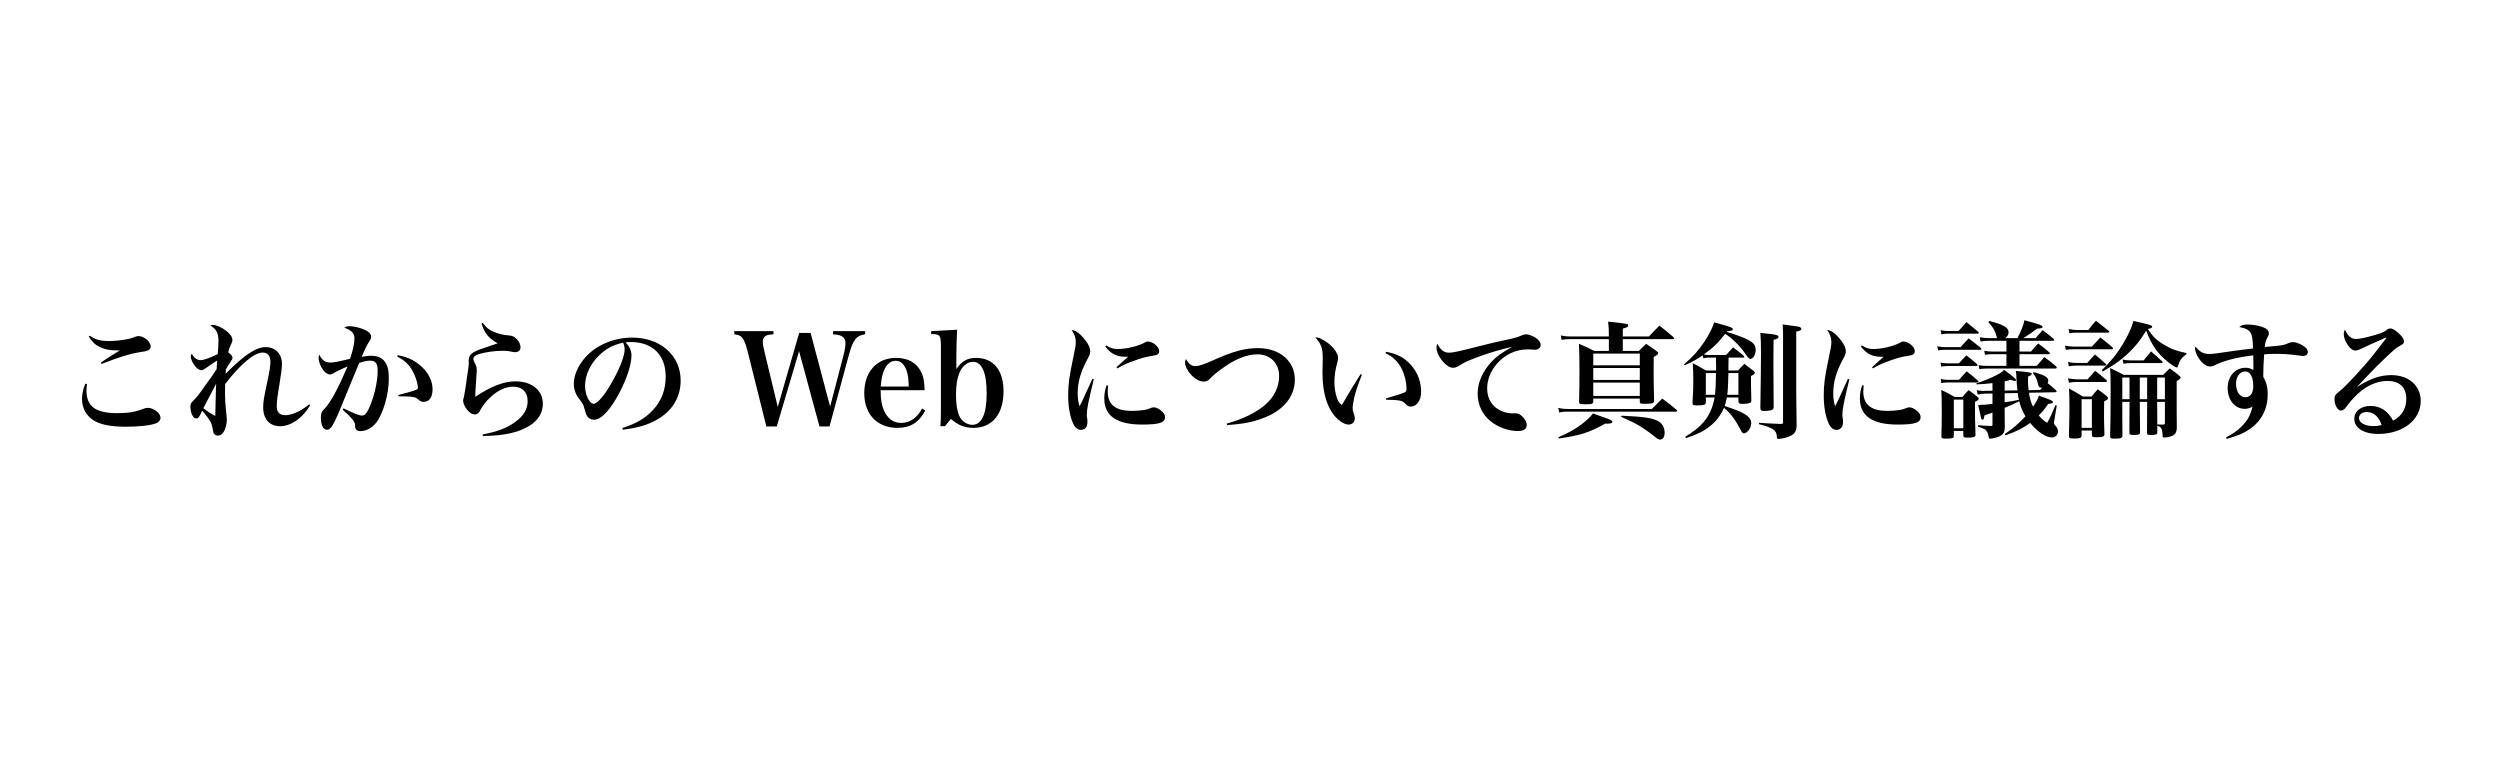 <svg width="1972" height="600" viewBox="0 0 1972 600" fill="none" xmlns="http://www.w3.org/2000/svg">
<rect width="1972" height="600" fill="white"/>
<path d="M70 265.4L70.8 264.8C75.2 267.9 79 269 86.2 269C90 269 95.5 268.5 100 267.6C102.5 267.2 103 267 107.1 265.5C107.6 265.3 108.8 265.1 109.3 265.1C113.7 265.1 118.9 269.6 118.9 273.3C118.9 274.8 118 275.9 116.3 276.6C114.9 277.1 114.9 277.1 110.2 277.8C102.1 279.1 94.8 281.4 80.1 287.1L79.5 286C82.2 284.1 88 280.4 94.5 276.4C93.1 276.4 92.3 276.4 91.5 276.4C86.7 276.4 82 275.4 78.6 273.7C74.8 271.8 72.6 269.6 70 265.4ZM67.3 302.6L68.6 303C68.3 305.4 68.2 306.6 68.2 307.9C68.2 320.6 75.4 325.9 92.5 325.9C101 325.9 106.4 325 112.8 322.6C114.5 321.9 115.3 321.7 116.4 321.7C121.3 321.7 126.6 325.8 126.6 329.5C126.6 331.4 125.3 333 123.1 333.9C118.8 335.6 109.8 336.6 99.1 336.6C87.3 336.6 79 334.9 73.7 331.5C67.9 327.8 64.7 321.8 64.7 314.7C64.7 310.9 65.5 307.2 67.3 302.6ZM159.5 324L158.7 325.6C157.1 329.2 156.3 330.1 154.8 330.1C152.3 330.1 150.2 325.8 150.2 320.7C150.2 318.6 150.5 318 152.4 316.1C154.4 314.2 156.2 312.1 159.1 308C168.6 294.8 168.6 294.8 170.9 291.1C171 289.6 171 289.6 171.1 287.5C171.2 285.9 171.2 285.9 171.3 284.4C168.2 286.3 168.2 286.3 162.2 290.5C160.5 291.7 159.8 292 158.8 292C156.9 292 154.7 290.3 152.8 287.3C151.4 285.2 150.5 282.8 150.5 281.3C150.5 280.8 150.7 280.1 151.1 278.9C153.3 282.5 155.5 284.1 158.3 284.1C160.6 284.1 166 282.2 171.7 279.3C172.2 274.9 172.3 272.3 172.3 268.4C172.3 262.8 170.5 259.4 165.9 256.8C166.7 256.4 167.2 256.3 167.8 256.3C170.5 256.3 174.6 258 178.1 260.7C181.5 263.3 183.3 265.8 183.3 268C183.3 269.3 183.1 270 182 272.2C180.9 274.4 180.5 275.7 180 277.9C182.3 279.6 183.4 281 183.4 282.3C183.4 283 183 283.7 181.7 285.6C179.9 288.3 178.9 290 178.2 291.4C178.1 292 178 293.1 178 294.8C192.2 280.3 202 273.8 209.5 273.8C217.3 273.8 222.4 279.1 222.4 287.1C222.4 290 221.8 294.7 220.7 301.4C218.7 313.5 218.3 316.6 218.3 320.6C218.3 325.1 220.6 327.5 225 327.5C230.4 327.5 237.2 324.4 244 318.9L244.6 319.7C238.8 329.8 229.5 336.2 220.9 336.2C212.7 336.2 207.6 330.6 207.6 321.4C207.6 317 208.1 313.8 211 300.4C212.6 293.1 213.3 288.4 213.3 285.3C213.3 280.7 211.1 278.1 207.2 278.1C200.6 278.1 189.8 287.1 177.6 302.9C177.5 304.9 177.5 305 177.5 307.2C177.5 314.7 177.7 319.1 178.6 326.8C178.8 328.6 178.9 330.2 178.9 331.4C178.9 334 178.1 337.4 177 339.7C175.7 342.3 173.9 343.6 171.7 343.6C170.5 343.6 169.4 343 168.7 342C168.3 341.4 168.2 341 168 339.4C167.4 336 166.9 334.2 165.7 332.2C164 329.3 162.3 327.1 159.5 324ZM170.5 302.7C164.5 314.2 161.1 320.6 160.4 322C163.6 324.5 167.1 326.8 169.8 328.1C170 323 170 323 170.2 311.9C170.3 308.5 170.3 306.3 170.5 302.7ZM270.3 323.2L271 322.1C278.8 326 283.4 327.8 285.4 327.8C287.5 327.8 288.9 326.5 290.6 323C294.8 314.5 297.9 301.5 297.9 292.6C297.9 286.8 296.3 284.5 292.1 284.5C289.6 284.5 287.3 285 283.3 286.3C273.8 309.5 268.3 322.7 267 325.9C262.4 336.5 260.6 339 257.8 339C255 339 253.1 335.2 253.1 329.6C253.1 326.1 253.6 324.7 256 322.4C260.7 317.5 266.3 307.3 274.2 289C268.6 291.4 265.9 292.7 263.3 294.3C261.8 295.2 261.2 295.4 260.3 295.4C258.5 295.4 256.5 294 254.7 291.6C252.7 288.7 251.3 285 251.3 282.4C251.3 281.6 251.4 281 251.9 279.8C254 284.2 256.6 286 260.7 286C263.3 286 268.2 285 276.1 283C278.2 277 279.6 270.8 279.6 266.9C279.6 262.9 277.2 260.4 271.5 258.5C273.2 257.5 274 257.3 275.4 257.3C277.6 257.3 281.3 257.9 284.1 258.8C289.8 260.6 292.8 262.9 292.8 265.6C292.8 266.6 292.5 267.5 291.5 269C289.4 272.2 288.3 274.4 285.3 281.5C288.7 280.8 290.3 280.6 292.6 280.6C297.4 280.6 301.2 282.1 303.4 285.1C305.8 288.2 306.7 292 306.7 298.8C306.7 311.1 302.1 326.8 296.6 333.6C293.3 337.7 288.7 340.1 284.1 340.1C282.6 340.1 281.3 339.5 280.7 338.5C280.2 337.7 280.2 337.7 280 334.7C279.8 332.4 277 329 270.3 323.2ZM313.3 281.3L313.8 280.2C322.1 281.7 328 284.7 333.5 290.1C338.5 295.1 341.2 301.1 341.2 307.1C341.2 313.3 338.6 317 334.2 317C332.6 317 331.5 316.5 329.8 315C327.6 313 325.7 312.7 314.4 312.6L314.2 311.6C322.4 309.5 327.1 308.1 328.9 307.2C329.4 306.9 329.6 306.5 329.6 305.6C329.6 303.6 328.4 298.9 327 295.8C323.9 288.7 319.7 284.3 313.3 281.3ZM379.8 255.2L380.8 254.7C383.7 258.7 386.5 260.8 391.4 262.5C394.5 263.6 397.5 264.3 400.7 264.5C404.4 264.8 405.8 265.5 407.8 267.7C409.6 269.6 410.6 271.9 410.6 273.9C410.6 276.3 408.9 277.8 406.3 277.8C405.5 277.8 405.1 277.7 400.7 276.9C399.9 276.8 398.5 276.7 396.5 276.7C390.3 276.7 383.2 277.7 377.7 279.3C375 280.1 373.4 281.5 373.4 283C373.4 284.1 373.8 285.2 375.4 288.2C375.8 289 376.1 290.6 376.1 292.2C376.1 292.9 376 294.3 375.8 296.5C375.3 303.4 374.9 310.3 374.9 312.1C374.9 312.3 374.9 312.6 374.9 313C387.5 304.6 397.5 300.8 406.6 300.8C419.5 300.8 428.2 307.9 428.2 318.5C428.2 325.1 425 330.7 419.1 334.9C410.4 340.9 398.1 343.8 380.9 343.9L380.6 342.7C392.5 340.5 399.9 337.6 406.6 332.7C413.2 327.9 416.2 322.7 416.2 316.3C416.2 309.3 411.9 305 404.9 305C399 305 393 307.7 387.2 313C383.8 316.1 380.7 320 379.2 322.9C378.2 324.8 378 325.2 377.4 325.7C376.6 326.5 375.6 326.9 374.6 326.9C372.2 326.9 369.6 325.1 367.6 322.1C366.2 319.9 365.3 317.6 365.3 316.1C365.3 315.4 365.3 315.4 366.1 312.4C366.3 311.4 366.6 309.5 367.2 305.7C367.7 301.9 368.1 299.1 368.4 297.3C369.4 291 369.8 288 369.8 286.8C369.8 286.6 369.8 286.2 369.7 285.7C369.7 285.3 369.7 285 369.7 284.7C369.7 281.1 370.9 279.3 374.4 277.4C376.5 276.3 378.9 275.4 385.6 273.2C390.6 271.5 390.6 271.5 392.6 270.8C385.6 267 382.1 262.8 379.8 255.2ZM491.3 339L490.9 337.6C501.6 334.3 509.1 329.9 515.1 323.4C521.8 316.2 525.1 307.4 525.1 297.1C525.1 280 514.7 269.8 497.5 269.8C496.2 269.8 495.4 269.8 493.5 270C497 274.1 498.1 276.8 498.1 280.7C498.1 288.7 493 302.7 485.8 314.8C479.3 325.6 473.5 331.1 468.5 331.1C466.3 331.1 464.2 329.9 463.1 328.2C462.3 326.7 461.7 325.3 460.8 321.6C460.2 319.2 459.4 317.8 456.5 314.2C454.1 311.2 452.6 306.8 452.6 302.7C452.6 296.4 455.8 288.8 461 282.7C469.6 272.5 483.8 266.3 498.7 266.3C521 266.3 536.9 280.4 536.9 300.2C536.9 314.7 528.9 326.3 514.4 333C508.2 335.9 501.8 337.6 491.3 339ZM491.5 270.3C483.4 272.1 478 275 472.2 280.7C465.3 287.6 461.5 296.1 461.5 304.5C461.5 311.4 464.9 318.5 468.3 318.5C471.6 318.5 478.2 310.2 484.7 297.9C489.7 288.5 492.7 280.2 492.7 275.8C492.7 274.7 492.6 273.4 492.3 272.5C492.1 271.7 491.6 270.3 491.5 270.3ZM630.301 277L612.701 336.4H604.501L589.601 276.7C588.101 270.9 586.801 267.8 585.101 266C583.901 264.7 582.401 264.1 579.201 263.7V261.2H610.101V263.7C606.001 264 604.701 264.3 603.501 265.3C602.301 266.1 601.701 267.6 601.701 269.4C601.701 271.3 602.101 273.9 603.101 277.8L613.501 321L630.401 262.6H639.401L654.801 320.7L665.501 279.7C666.401 276.4 666.901 273 666.901 270.7C666.901 267.6 665.401 265.5 662.401 264.5C661.101 264.1 659.601 263.9 657.101 263.7V261.2H682.401V263.7C675.401 264.7 672.801 268 669.401 280.7L654.301 336.4H646.401L630.301 277ZM729.324 307.8H694.624C694.724 315.2 695.424 319.5 697.224 323.7C700.124 330.3 704.724 333.6 710.824 333.6C717.724 333.6 723.624 329.5 727.324 322.2L729.824 323.8C724.824 333.3 718.124 337.5 707.824 337.5C691.924 337.5 681.724 326.8 681.724 310.1C681.724 293.3 691.624 282.3 706.824 282.3C717.024 282.3 724.224 286.9 727.524 295.5C728.624 298.5 729.124 301.5 729.324 307.8ZM694.724 304.9H716.824C716.624 298.6 716.224 295.5 715.124 292.4C713.224 287.1 710.424 284.6 706.524 284.6C702.224 284.6 698.924 287.6 696.824 293.4C695.724 296.5 695.124 299.7 694.724 304.9ZM750.081 330.4L745.381 336.2H741.781C742.181 331.6 742.181 329.9 742.181 320.6V273.2C742.181 264.4 741.481 263.5 734.481 263.5V261.2L754.981 260.1C754.581 268.1 754.381 274.2 754.381 280.6V291.2C758.381 285 762.981 282.3 769.881 282.3C783.581 282.3 791.581 292 791.581 308.6C791.581 326.7 782.681 337.5 767.781 337.5C760.981 337.5 755.681 335.4 750.081 330.4ZM754.081 311.3C754.081 318.9 754.981 324.3 756.781 328.3C758.681 332.3 762.781 335.1 766.981 335.1C774.381 335.1 778.281 326.6 778.281 310.3C778.281 294 774.581 285.4 767.481 285.4C763.281 285.4 759.381 288.4 757.181 293.2C755.081 298 754.081 303.7 754.081 311.3ZM861.673 298.8L862.773 299.2C858.273 317.7 857.273 322.9 857.273 327.2C857.273 328.2 857.273 328.2 857.673 330.9C857.773 331.2 857.773 331.7 857.773 332.3C857.773 334.3 857.473 335.8 856.973 336.7C856.073 338.2 854.473 339.1 852.673 339.1C850.073 339.1 847.873 337.3 846.373 333.8C843.873 328.2 842.573 320.5 842.573 311.8C842.573 303.3 843.373 297.2 846.573 282.1C848.173 274.8 848.573 272.3 848.573 269.9C848.573 266.4 847.673 263.7 845.273 260.3C848.173 260.6 850.873 262.3 854.173 266C858.073 270.4 859.973 274.1 859.973 277.2C859.973 278.9 859.573 280 857.673 283.5C852.473 293.1 850.073 301.5 850.073 310.1C850.073 314.2 850.473 317 851.573 320.5C854.173 315.3 854.773 314 855.773 311.7C860.673 301 860.673 301 861.673 298.8ZM871.873 273.3L872.673 272.5C876.073 274.7 878.273 275.3 881.973 275.3C888.273 275.3 897.573 273.1 902.373 270.5C904.373 269.4 904.473 269.4 905.573 269.4C909.373 269.4 914.373 273.6 914.373 276.9C914.373 279.2 913.173 280.1 908.973 280.7C904.373 281.4 901.273 282.2 896.973 283.7C889.173 286.4 886.173 287.7 881.373 290.6L880.673 289.7C884.073 286.5 888.573 282.5 889.873 281.4C888.873 281.4 888.073 281.4 887.573 281.4C880.873 281.4 876.073 279 871.873 273.3ZM872.873 303.9L874.073 304.2C873.873 306.5 873.773 307.5 873.773 308.6C873.773 313.8 875.173 317.5 878.173 320.1C881.473 322.9 885.973 324.1 893.373 324.1C896.373 324.1 899.473 323.8 902.473 323.4C904.773 323 904.773 323 908.173 321.7C908.873 321.4 909.573 321.3 910.173 321.3C911.973 321.3 914.673 322.6 916.573 324.5C918.273 326.1 918.973 327.5 918.973 329.1C918.973 333.4 914.373 334.9 900.973 334.9C880.973 334.9 871.073 328.1 871.073 314.4C871.073 310.7 871.573 307.7 872.873 303.9ZM967.973 335.3L967.673 334.1C980.773 330.5 991.473 325.2 998.773 318.6C1005.27 312.8 1008.97 304.9 1008.97 296.6C1008.97 286.5 1001.97 279.5 991.873 279.5C983.273 279.5 973.473 283.5 963.073 291.4C958.573 294.7 957.173 295.9 954.373 298.8C953.073 300.3 951.273 301 949.373 301C943.073 301 934.773 292.3 934.773 285.7C934.773 284.9 934.973 284.3 935.473 283.2C937.673 287.1 939.873 288.8 942.773 288.8C945.373 288.8 949.173 287.6 955.073 285C972.273 277.2 981.673 274.6 992.273 274.6C1009.47 274.6 1021.37 284.8 1021.37 299.4C1021.37 312.3 1013.07 323 998.173 329.1C989.473 332.7 981.173 334.4 967.973 335.3ZM1073.27 295.1L1074.27 295.6C1070.27 306 1069.47 308.5 1068.27 313.4C1067.47 316.8 1066.97 320.1 1066.97 321.8C1066.97 323.6 1067.17 324.4 1068.37 327.9C1068.57 328.7 1068.67 329.2 1068.67 330.1C1068.67 332.8 1066.67 334.9 1063.87 334.9C1059.77 334.9 1054.47 331 1050.67 325.3C1045.67 317.7 1043.17 307.2 1043.17 293.7C1043.17 293 1043.17 293 1043.37 284.2C1043.37 283.5 1043.37 282.9 1043.37 282.6C1043.37 274.6 1042.37 271.7 1037.47 266.1C1039.77 266.1 1041.17 266.6 1044.27 268.5C1049.07 271.3 1052.57 274.8 1054.57 278.8C1055.27 280.2 1055.47 281.2 1055.47 282.7C1055.47 283.6 1055.27 284.4 1054.77 286.4C1053.37 291.1 1052.57 296.8 1052.57 301.2C1052.57 305.6 1053.27 310.1 1054.57 313.9C1055.47 316.6 1056.37 317.9 1058.47 319.5C1064.97 308.3 1068.87 301.8 1073.27 295.1ZM1092.87 278.6L1093.27 277.5C1102.37 279 1108.87 282.7 1113.97 289.1C1118.67 294.9 1120.97 301.6 1120.97 309.1C1120.97 315.9 1117.57 320.7 1112.67 320.7C1111.07 320.7 1110.07 320.2 1108.67 318.6C1106.27 315.9 1104.17 315.5 1093.37 315.3L1093.17 314.3C1101.97 311.7 1105.77 310.5 1107.37 309.8C1109.17 309 1109.47 308.6 1109.47 306.6C1109.47 302.2 1108.17 296.4 1106.27 292.2C1103.27 285.7 1099.07 281.4 1092.87 278.6ZM1133.87 271.1C1136.07 275.9 1139.07 278.2 1142.97 278.2C1146.17 278.2 1149.77 277.4 1169.87 272.3C1174.87 271 1178.37 270.2 1192.07 267.2C1196.07 266.3 1197.27 265.9 1200.17 264.6C1201.57 264 1202.87 263.7 1203.87 263.7C1205.67 263.7 1208.97 264.9 1211.37 266.5C1213.97 268.2 1215.27 270.1 1215.27 272C1215.27 274.4 1213.37 275.9 1210.37 275.9C1209.77 275.9 1208.87 275.8 1207.77 275.7C1206.47 275.6 1206.07 275.6 1204.87 275.6C1195.77 275.6 1187.17 279.6 1180.87 286.8C1175.77 292.7 1173.07 299.5 1173.07 306.5C1173.07 315 1177.47 321.6 1185.07 324.5C1187.57 325.5 1190.77 326.1 1193.07 326.1C1193.27 326.1 1193.67 326.1 1194.17 326C1194.57 326 1194.87 326 1195.17 326C1197.07 326 1198.87 326.7 1200.37 328.1C1202.77 330.2 1204.27 333 1204.27 335.2C1204.27 338.4 1201.97 340 1197.17 340C1189.97 340 1181.67 337 1175.97 332.4C1169.17 327 1165.57 319.2 1165.57 310.2C1165.57 301.7 1169.67 292.5 1176.77 285.1C1180.67 281 1184.27 278.4 1192.77 273.6C1184.07 275.5 1174.37 278.4 1165.77 281.6C1157.27 284.8 1155.07 285.8 1151.07 288.4C1149.27 289.6 1147.67 290.1 1146.07 290.1C1140.67 290.1 1133.07 280.6 1133.07 274C1133.07 273 1133.27 272.4 1133.87 271.1ZM1280.07 265.4H1300.67C1304.27 261.6 1305.37 260.4 1308.97 256.9C1313.97 260.7 1315.37 261.9 1319.97 265.9C1320.37 266.4 1320.57 266.7 1320.57 266.9C1320.57 267.2 1320.17 267.5 1319.57 267.5H1280.07V276.8H1292.77C1295.27 274.4 1296.07 273.6 1298.47 271.2C1302.17 273.7 1303.27 274.4 1306.77 277C1307.67 277.6 1307.97 278.1 1307.97 278.6C1307.97 279.4 1307.37 280 1304.47 281.6C1304.37 286.3 1304.37 290.2 1304.37 292.6C1304.37 300.5 1304.57 310.2 1304.77 315.9C1304.77 318.1 1303.57 318.5 1297.77 318.5C1293.87 318.5 1293.57 318.4 1293.47 316.9V314.4H1256.77V316.6C1256.77 318.6 1255.97 318.9 1250.57 318.9C1246.07 318.9 1245.57 318.7 1245.57 316.8C1245.87 305.5 1245.87 302.4 1245.87 292.1C1245.87 282.4 1245.77 278.6 1245.47 271.2C1250.87 273.4 1252.47 274.2 1257.47 276.8H1269.07V267.5H1238.47C1235.57 267.5 1233.87 267.7 1231.77 268.1L1231.17 264.6C1233.67 265.2 1235.57 265.4 1238.37 265.4H1269.07V264.6C1269.07 259.8 1268.97 258.1 1268.47 253.7C1283.87 255.3 1284.37 255.4 1284.37 256.8C1284.37 257.8 1283.27 258.4 1280.07 259.2V265.4ZM1256.77 288.2H1293.47V278.9H1256.77V288.2ZM1293.47 290.3H1256.77V299.7H1293.47V290.3ZM1293.47 301.8H1256.77V312.3H1293.47V301.8ZM1237.07 322.6H1302.97C1306.57 319 1307.67 317.9 1311.17 314.4C1316.17 318 1317.57 319.2 1322.27 323.1C1322.77 323.5 1322.97 323.8 1322.97 324.1C1322.97 324.4 1322.47 324.7 1321.87 324.7H1237.07C1233.77 324.7 1232.47 324.8 1229.87 325.4L1229.17 321.7C1231.97 322.4 1233.87 322.6 1237.07 322.6ZM1229.67 345.9L1229.27 344.9C1237.47 341.3 1241.97 338.8 1247.27 334.9C1251.47 331.7 1253.67 329.7 1256.57 326.1C1259.87 327.3 1262.37 328.2 1263.97 328.8C1270.47 331 1271.87 331.7 1271.87 332.7C1271.87 333.7 1270.57 334.2 1267.67 334.2C1267.37 334.2 1266.67 334.2 1266.07 334.2C1253.87 341.1 1246.67 343.4 1229.67 345.9ZM1278.77 328.8L1279.07 327.9C1296.97 328.7 1303.67 329.7 1308.17 332.3C1311.27 334 1313.07 337.4 1313.07 341.4C1313.07 344.6 1311.67 346.7 1309.57 346.7C1308.37 346.7 1307.57 346.3 1305.57 344.7C1303.97 343.3 1298.97 339.6 1296.67 338.1C1291.87 334.9 1287.87 332.8 1278.77 328.8ZM1374.77 282.1H1363.47C1363.47 287.6 1363.37 291 1363.37 292.2H1370.97C1372.97 290 1373.67 289.3 1375.97 287C1379.07 289.3 1379.97 290 1382.97 292.4C1383.87 293.2 1384.27 293.7 1384.27 294.1C1384.27 294.8 1383.47 295.5 1381.17 296.6C1381.17 304.6 1381.17 305 1381.47 316C1381.37 317.1 1381.07 317.6 1380.37 317.8C1379.27 318.3 1376.87 318.6 1374.77 318.6C1372.07 318.6 1371.37 318.2 1371.27 316.5V313.5H1362.17C1361.67 316.2 1360.97 318.9 1360.37 320.1C1361.77 320.7 1362.27 320.9 1365.77 322.1C1377.07 326 1381.37 329.2 1381.37 333.8C1381.37 337.5 1378.27 341.8 1375.67 341.8C1374.77 341.8 1374.17 341.3 1373.47 339.9C1368.67 330.8 1365.47 326.4 1359.87 321.7C1357.37 327.5 1353.77 332.2 1349.07 336C1344.27 339.9 1339.37 342.4 1329.97 345.6L1329.37 344.5C1336.07 340.4 1340.17 337.1 1343.47 333.3C1348.17 328 1351.27 321 1352.47 313.5H1345.57V317.1C1345.47 318.4 1345.17 319 1344.37 319.2C1343.37 319.6 1341.27 319.8 1338.97 319.8C1335.67 319.8 1335.07 319.5 1335.07 317.8C1335.07 317.7 1335.07 317.4 1335.07 317.1C1335.57 308.9 1335.67 305.4 1335.67 299.9C1335.67 295 1335.57 291.3 1335.27 286.5C1339.97 288.9 1341.37 289.7 1345.57 292.2H1353.57L1353.67 291.2V289.3L1353.57 286.3V282.1H1347.47C1346.67 282.1 1345.87 282.2 1343.57 282.6L1342.97 280.3C1339.97 282.6 1335.37 285.2 1328.87 288.2L1328.37 287.4C1335.97 280.8 1339.77 276.5 1344.37 269.6C1348.27 263.7 1350.57 259 1352.17 254.3C1364.77 257.7 1366.87 258.4 1366.87 259.7C1366.87 260.1 1366.57 260.5 1366.17 260.7C1366.07 260.7 1364.77 261 1362.27 261.4L1361.97 261.8C1368.27 263.6 1376.27 266.5 1379.17 268.2C1383.47 270.6 1384.87 272.5 1384.87 276.1C1384.87 279.6 1382.87 283.1 1380.77 283.1C1379.77 283.1 1379.07 282.5 1377.57 280.3C1372.97 273.4 1367.27 267.6 1360.87 263.3C1354.47 271.3 1351.17 274.5 1343.87 279.6C1345.77 279.9 1346.67 280 1347.47 280H1361.57C1363.87 277.4 1364.67 276.6 1367.07 274C1370.87 276.8 1371.97 277.7 1375.47 280.7C1375.77 281.1 1375.97 281.3 1375.97 281.6C1375.97 281.9 1375.57 282.1 1374.77 282.1ZM1353.57 294.3H1345.57V311.4H1352.77C1353.27 307.1 1353.47 302.8 1353.57 294.3ZM1371.27 294.3H1363.37C1363.17 304 1362.97 307.1 1362.47 311.4H1371.27V294.3ZM1398.97 268.1L1398.87 287.6C1398.87 290.2 1398.87 290.3 1398.97 305.1C1398.97 309.2 1399.07 314.5 1399.07 321C1398.97 322.6 1398.57 323.2 1397.07 323.6C1396.07 323.9 1393.27 324.2 1391.57 324.2C1389.27 324.2 1388.57 323.6 1388.57 321.7C1388.87 302.8 1389.07 287.2 1389.07 278.8C1389.07 270.9 1388.97 267.9 1388.57 262.6C1395.17 263.2 1400.17 263.8 1401.67 264.4C1402.47 264.7 1402.87 265.1 1402.87 265.7C1402.87 266.8 1402.07 267.3 1398.97 268.1ZM1406.47 333V264.1C1406.47 261.8 1406.37 260 1406.17 255.9C1419.07 257.6 1419.07 257.6 1420.27 258.3C1420.57 258.6 1420.87 259.1 1420.87 259.5C1420.87 260.4 1420.27 260.8 1416.87 261.6V308.7L1417.17 335.7C1416.97 340.7 1415.47 342.7 1410.57 344.6C1408.17 345.5 1404.67 346.2 1402.57 346.2C1401.77 346.2 1401.67 346 1401.57 344.3C1401.37 339.4 1398.37 337.3 1387.47 334.6V333.5C1393.77 333.9 1394.07 334 1404.37 334.4C1404.57 334.4 1404.77 334.4 1404.87 334.4C1404.97 334.4 1405.07 334.4 1405.07 334.4C1406.07 334.4 1406.47 334 1406.47 333ZM1457.67 298.8L1458.77 299.2C1454.27 317.7 1453.27 322.9 1453.27 327.2C1453.27 328.2 1453.27 328.2 1453.67 330.9C1453.77 331.2 1453.77 331.7 1453.77 332.3C1453.77 334.3 1453.47 335.8 1452.97 336.7C1452.07 338.2 1450.47 339.1 1448.67 339.1C1446.07 339.1 1443.87 337.3 1442.37 333.8C1439.87 328.2 1438.57 320.5 1438.57 311.8C1438.57 303.3 1439.37 297.2 1442.57 282.1C1444.17 274.8 1444.57 272.3 1444.57 269.9C1444.57 266.4 1443.67 263.7 1441.27 260.3C1444.17 260.6 1446.87 262.3 1450.17 266C1454.07 270.4 1455.97 274.1 1455.97 277.2C1455.97 278.9 1455.57 280 1453.67 283.5C1448.47 293.1 1446.07 301.5 1446.07 310.1C1446.07 314.2 1446.47 317 1447.57 320.5C1450.17 315.3 1450.77 314 1451.77 311.7C1456.67 301 1456.67 301 1457.67 298.8ZM1467.87 273.3L1468.67 272.5C1472.07 274.7 1474.27 275.3 1477.97 275.3C1484.27 275.3 1493.57 273.1 1498.37 270.5C1500.37 269.4 1500.47 269.4 1501.57 269.4C1505.37 269.4 1510.37 273.6 1510.37 276.9C1510.37 279.2 1509.17 280.1 1504.97 280.7C1500.37 281.4 1497.27 282.2 1492.97 283.7C1485.17 286.4 1482.17 287.7 1477.37 290.6L1476.67 289.7C1480.07 286.5 1484.57 282.5 1485.87 281.4C1484.87 281.4 1484.07 281.4 1483.57 281.4C1476.87 281.4 1472.07 279 1467.87 273.3ZM1468.87 303.9L1470.07 304.2C1469.87 306.5 1469.77 307.5 1469.77 308.6C1469.77 313.8 1471.17 317.5 1474.17 320.1C1477.47 322.9 1481.97 324.1 1489.37 324.1C1492.37 324.1 1495.47 323.8 1498.47 323.4C1500.77 323 1500.77 323 1504.17 321.7C1504.87 321.4 1505.57 321.3 1506.17 321.3C1507.97 321.3 1510.67 322.6 1512.57 324.5C1514.27 326.1 1514.97 327.5 1514.97 329.1C1514.97 333.4 1510.37 334.9 1496.97 334.9C1476.97 334.9 1467.07 328.1 1467.07 314.4C1467.07 310.7 1467.57 307.7 1468.87 303.9ZM1571.67 310.4L1565.77 310.5C1563.67 310.6 1561.67 310.8 1559.97 311.2L1559.27 307.8C1561.07 308.1 1563.27 308.4 1564.97 308.4L1565.77 308.3L1571.67 308.2V302.2C1566.87 302.8 1564.77 302.9 1559.17 303.2L1558.97 302.3C1565.17 300.4 1569.27 298.7 1574.07 296.3C1577.97 294.3 1579.07 293.6 1580.87 291.7C1588.17 297.2 1590.27 299 1590.27 299.8C1590.27 300.2 1589.87 300.5 1589.47 300.5C1588.57 300.5 1587.47 300.2 1586.37 299.6C1583.67 300.3 1582.87 300.5 1581.27 300.8V308.1L1591.37 307.9C1590.97 304.8 1590.77 302.1 1590.57 298.3C1590.47 295.4 1590.47 294.7 1590.07 292.6C1600.57 293.5 1602.67 293.9 1602.67 295C1602.67 295.6 1601.87 296.2 1599.77 297C1599.67 298 1599.67 298.9 1599.67 299.4C1599.67 302.2 1599.77 304.5 1600.17 307.8L1609.27 307.6C1609.97 306.9 1610.47 306.2 1610.87 305.7C1610.37 305.8 1610.17 305.8 1610.17 305.8C1608.67 305.8 1608.07 305.1 1607.57 302.9C1606.77 299.2 1605.77 297 1603.57 294.3L1604.07 293.5C1610.07 295.2 1611.37 295.7 1613.47 297C1614.97 297.9 1615.67 299 1615.67 300.3C1615.67 300.9 1615.57 301.4 1615.17 302.2C1618.17 304.6 1618.87 305.2 1621.77 307.9C1622.07 308.2 1622.27 308.6 1622.27 308.8C1622.27 309.1 1621.87 309.4 1621.27 309.4L1600.47 309.8C1601.17 314.7 1601.97 317.4 1603.67 320.8C1606.47 316.7 1607.37 314.9 1608.27 312.1C1617.77 315.4 1619.37 316.2 1619.37 317.1C1619.37 317.9 1618.47 318.3 1615.67 318.6C1612.67 322.9 1611.17 324.7 1608.17 327.7C1610.77 330.7 1611.87 331.7 1614.87 333.5C1617.47 328.7 1618.17 327.3 1621.27 319.7L1622.37 319.9L1620.27 332.6C1620.17 332.9 1620.17 333.3 1620.17 333.6C1620.17 334.3 1620.37 334.7 1621.07 335.5C1622.67 337.2 1623.37 338.6 1623.37 340.2C1623.37 343 1621.27 345.1 1618.57 345.1C1613.87 345.1 1607.27 340.7 1601.37 333.6C1595.87 337.7 1590.67 340.3 1581.87 343.4L1581.37 342.4C1588.27 337.6 1592.27 334.2 1597.67 328.4C1595.27 324.3 1593.97 321.1 1592.77 316.5C1586.07 319.7 1586.07 319.7 1581.27 321.7V323.5C1581.27 332.3 1581.27 332.3 1581.37 336.8C1581.37 341.7 1579.67 343.7 1574.37 345.2C1572.97 345.6 1570.77 346 1569.87 346C1569.07 346 1568.77 345.7 1568.67 344.8C1568.47 343.3 1568.17 342.1 1567.67 341.1C1566.57 338.9 1565.37 338.1 1560.27 336.6L1560.37 335.4C1564.97 335.8 1566.47 335.9 1570.67 336C1570.67 336 1570.77 336 1570.87 336C1571.47 336 1571.67 335.8 1571.67 335V325.5C1569.27 326.3 1568.47 326.6 1565.37 327.6C1564.87 330.4 1564.57 331.1 1563.77 331.1C1563.37 331.1 1563.07 330.8 1562.77 330.2C1562.77 330 1561.97 326.4 1560.37 319.4C1560.97 319.4 1561.57 319.4 1561.87 319.4C1563.77 319.4 1566.57 319.2 1571.67 318.6V310.4ZM1581.27 310.2V317.3C1585.87 316.7 1587.97 316.3 1592.47 315.4C1592.07 313.3 1591.87 312.3 1591.57 310L1581.27 310.2ZM1592.97 268.8V277.3H1602.07C1604.47 274.5 1605.17 273.6 1607.67 270.9C1611.67 273.8 1612.77 274.7 1616.47 277.9C1616.87 278.3 1616.97 278.6 1616.97 278.8C1616.97 279.1 1616.57 279.4 1615.97 279.4H1592.97V288.6H1606.57C1609.27 285.5 1609.97 284.6 1612.57 281.7C1616.67 284.6 1617.87 285.6 1621.77 288.9C1622.17 289.4 1622.37 289.7 1622.37 290C1622.37 290.4 1621.87 290.7 1621.37 290.7H1567.37C1564.97 290.7 1563.07 290.9 1561.37 291.2L1560.77 288C1562.97 288.5 1564.57 288.6 1567.37 288.6H1582.67V279.4H1571.87C1569.37 279.4 1567.67 279.5 1565.77 279.9L1565.17 276.7C1567.27 277.1 1569.27 277.3 1571.87 277.3H1582.67V268.8H1568.77C1566.27 268.8 1564.37 269 1562.27 269.4L1561.67 266C1564.07 266.5 1566.17 266.7 1568.77 266.7H1575.47C1574.97 265.9 1574.97 265.7 1574.67 264.6C1573.67 260.7 1571.77 257.6 1568.37 254.1L1569.17 253.2C1580.27 256 1584.37 258.4 1584.37 262C1584.37 263.7 1583.57 265.2 1581.87 266.7H1591.37C1594.87 259.7 1596.17 256.2 1596.87 252.6C1609.17 255.9 1611.17 256.7 1611.17 257.9C1611.17 258.7 1610.07 259.1 1606.87 259.2C1602.87 262.3 1601.07 263.5 1596.07 266.7H1605.67C1608.07 263.9 1608.87 263.1 1611.27 260.4C1615.17 263.3 1616.27 264.2 1619.77 267.2C1620.17 267.7 1620.37 268 1620.37 268.2C1620.37 268.5 1619.97 268.8 1619.37 268.8H1592.97ZM1531.37 263.7L1530.77 260.4C1532.87 260.9 1534.37 261.1 1536.37 261.1H1544.87C1547.67 258.1 1548.47 257.1 1551.17 254.1C1555.27 257.4 1556.57 258.4 1560.37 261.7C1560.77 262.1 1560.87 262.4 1560.87 262.6C1560.87 262.9 1560.47 263.2 1559.87 263.2H1536.47C1534.47 263.2 1533.37 263.3 1531.37 263.7ZM1528.77 276.4L1528.17 273.1C1530.27 273.6 1531.97 273.8 1533.97 273.8H1546.57C1549.27 270.7 1550.17 269.8 1552.87 266.9C1556.97 270 1558.27 271 1562.27 274.3C1562.77 274.8 1562.97 275.1 1562.97 275.3C1562.97 275.7 1562.57 275.9 1561.97 275.9H1533.97C1532.27 275.9 1531.07 276 1528.77 276.4ZM1531.27 289.2L1530.67 286C1532.57 286.4 1534.67 286.6 1536.47 286.6H1545.17C1547.67 283.8 1548.47 283 1551.07 280.3C1554.87 283.2 1555.97 284.1 1559.37 287.1C1559.77 287.6 1559.87 287.8 1559.87 288C1559.87 288.4 1559.47 288.7 1558.77 288.7H1536.47C1534.47 288.7 1533.37 288.8 1531.27 289.2ZM1531.37 302.2L1530.87 298.9C1532.77 299.4 1534.57 299.6 1536.27 299.6H1545.27C1547.97 296.5 1548.77 295.6 1551.37 292.9C1555.27 295.9 1556.47 296.9 1560.07 300.2C1560.47 300.7 1560.57 300.9 1560.57 301.1C1560.57 301.5 1560.17 301.7 1559.47 301.7H1536.27C1534.47 301.7 1533.37 301.8 1531.37 302.2ZM1541.17 339.9V343.9C1541.07 345.7 1540.07 346 1534.37 346C1531.97 346 1531.37 345.6 1531.37 344C1531.57 336.7 1531.67 332.9 1531.67 326.5C1531.67 315.9 1531.57 312.5 1531.27 307.5C1535.87 309.8 1537.27 310.5 1541.77 313.1H1547.97C1549.97 310.7 1550.67 310 1552.87 307.7C1556.07 310 1556.97 310.8 1559.87 313.1C1560.57 313.7 1560.87 314.1 1560.87 314.5C1560.87 315.2 1560.17 315.8 1557.87 317C1557.87 331.8 1557.87 331.8 1558.27 342.7C1558.27 342.8 1558.27 342.9 1558.27 343C1558.27 344.7 1556.77 345.2 1552.17 345.2C1549.17 345.2 1548.77 345 1548.67 343.3V339.9H1541.17ZM1541.17 315.2V337.8H1548.67V315.2H1541.17ZM1693.67 317H1687.87V317.8C1687.87 321.2 1687.97 328.9 1688.07 341C1688.07 342.7 1687.17 343.1 1682.97 343.1C1680.17 343.1 1679.67 342.8 1679.67 341.2C1679.77 329.8 1679.77 322.1 1679.77 318.1V317H1674.07V327.4C1674.17 338.7 1674.17 338.7 1674.17 343.4C1674.17 343.6 1674.17 343.7 1674.17 343.8C1674.17 345.5 1672.77 346 1667.87 346C1665.07 346 1664.47 345.7 1664.47 344C1664.77 332.8 1664.87 326.9 1664.87 306.6C1664.87 298.2 1664.77 295.8 1664.47 290.3C1669.27 292.6 1670.67 293.3 1675.27 295.7H1706.27C1708.57 293.5 1709.17 292.8 1711.47 290.6C1714.87 293 1715.87 293.7 1718.97 296.3C1719.77 297 1720.07 297.5 1720.07 297.9C1720.07 298.6 1719.37 299.2 1716.97 300.6V324.6L1717.07 336.9C1717.07 341.5 1715.57 343.4 1711.47 344.5C1709.97 344.9 1708.27 345.1 1707.07 345.1C1705.87 345.1 1705.87 345.1 1705.77 342.1C1705.57 338.2 1704.57 336.6 1701.67 335.8V341C1701.67 342.7 1700.67 343.1 1696.57 343.1C1694.07 343.1 1693.57 342.8 1693.57 341.3V341.2C1693.57 339.6 1693.57 339.2 1693.57 337.8L1693.67 318.1V317ZM1693.67 314.9V297.8H1687.87V314.9H1693.67ZM1679.77 314.9V297.8H1674.07V314.9H1679.77ZM1701.57 317V318.1C1701.57 322.6 1701.57 328.2 1701.67 334.8C1703.27 334.9 1703.87 334.9 1704.77 334.9C1705.17 334.9 1705.77 334.9 1706.57 334.9C1707.47 334.8 1707.67 334.5 1707.67 333.5V317H1701.57ZM1701.57 314.9H1707.67V297.8H1701.57V314.9ZM1632.37 262.9L1631.67 259.4C1633.87 260 1636.37 260.3 1638.17 260.3H1647.27C1649.77 257 1650.57 256.1 1653.27 253C1657.57 256.3 1658.87 257.4 1663.17 260.8C1663.67 261.2 1663.87 261.5 1663.87 261.8C1663.87 262.1 1663.37 262.4 1662.67 262.4H1638.17C1635.67 262.4 1634.67 262.5 1632.37 262.9ZM1629.57 276L1628.87 272.6C1630.77 273 1633.67 273.4 1635.37 273.4H1650.07L1656.77 266.2C1660.97 269.4 1662.17 270.4 1666.27 273.9C1666.57 274.3 1666.77 274.6 1666.77 274.8C1666.77 275.2 1666.27 275.5 1665.57 275.5H1635.37C1633.07 275.5 1631.77 275.6 1629.57 276ZM1631.87 288.9L1631.27 285.5C1633.77 286.1 1635.67 286.3 1637.77 286.3H1646.37C1648.97 283.4 1649.87 282.5 1652.47 279.6C1656.27 282.7 1657.37 283.7 1661.07 287.1C1661.37 287.5 1661.47 287.7 1661.47 287.8C1661.47 288.2 1661.07 288.4 1660.57 288.4H1637.77C1635.67 288.4 1634.37 288.5 1631.87 288.9ZM1631.97 301.9L1631.27 298.4C1634.07 298.9 1636.27 299.2 1638.17 299.2H1646.67C1649.37 296.3 1650.17 295.4 1652.67 292.5C1656.67 295.6 1657.87 296.6 1661.57 299.8C1661.87 300.1 1662.07 300.5 1662.07 300.7C1662.07 301.1 1661.67 301.3 1660.97 301.3H1637.87C1635.67 301.3 1634.37 301.4 1631.97 301.9ZM1641.97 339.6V343.5C1641.97 345.4 1640.77 345.9 1636.17 345.9C1632.47 345.9 1631.97 345.6 1631.97 343.7C1632.27 330.1 1632.37 326.9 1632.37 322.4C1632.37 314.2 1632.27 310.5 1632.07 306.4C1636.87 309.1 1638.27 309.9 1642.97 312.8H1649.87C1651.87 310.3 1652.47 309.5 1654.67 307.1C1657.77 309.3 1658.67 310 1661.47 312.2C1662.37 313 1662.77 313.5 1662.77 314.1C1662.77 314.8 1662.17 315.4 1659.77 316.6L1659.67 323.1V328.1C1659.67 331.9 1659.67 333.3 1659.97 342.4C1659.97 344.4 1658.67 344.9 1653.57 344.9C1650.67 344.9 1650.17 344.6 1650.07 343.1V339.6H1641.97ZM1641.97 314.9V337.5H1650.07V314.9H1641.97ZM1674.97 286.9L1674.27 283.6C1676.47 284.1 1678.77 284.3 1680.87 284.3H1690.87C1692.87 281.9 1694.77 279.5 1696.77 277.2C1700.57 280.5 1701.77 281.5 1705.47 285C1705.67 285.3 1705.87 285.6 1705.87 285.8C1705.87 286.1 1705.37 286.4 1704.87 286.4H1680.87C1678.97 286.4 1677.67 286.5 1674.97 286.9ZM1658.67 293L1657.87 292C1664.97 285.2 1669.87 279.2 1674.77 271C1678.87 264.1 1681.47 258.4 1682.87 253.1C1685.87 253.9 1688.17 254.4 1689.67 254.7C1696.37 256.3 1697.67 256.8 1697.67 257.7C1697.67 258.5 1696.77 259 1694.27 259.5C1697.87 265.3 1701.07 268.4 1706.97 271.9C1712.57 275.3 1717.17 277 1724.67 278.5L1724.57 279.6C1720.77 282.1 1719.57 283.9 1717.77 289.2C1717.67 289.7 1717.47 289.9 1717.07 289.9C1716.17 289.9 1713.07 287.9 1710.07 285.5C1701.67 278.7 1697.27 272.3 1692.87 260.8C1687.87 269.2 1682.97 275.1 1675.47 281.6C1670.77 285.6 1666.77 288.3 1658.67 293ZM1756.37 346.2L1755.87 345C1761.27 342.2 1764.67 339.9 1768.17 336.4C1772.87 331.7 1775.17 327.5 1776.77 320.7C1774.87 321.9 1772.97 322.5 1770.57 322.5C1762.97 322.5 1757.17 315.5 1757.17 306.2C1757.17 296.8 1763.07 290.1 1771.37 290.1C1773.47 290.1 1774.67 290.4 1777.47 291.8C1777.47 289 1777.47 288.2 1777.47 287C1777.47 284.6 1777.47 283.8 1777.37 280.3C1763.97 281.9 1753.67 284.6 1746.17 288.5C1745.47 288.8 1744.17 289.1 1743.27 289.1C1740.37 289.1 1737.37 286.9 1734.57 282.9C1732.67 280 1731.47 277.1 1731.47 275C1731.47 274.6 1731.57 274.1 1731.87 273.3C1734.77 277.4 1738.07 279.2 1742.57 279.2C1745.57 279.2 1745.57 279.2 1763.37 276.6C1767.37 276 1770.37 275.7 1777.17 274.9C1776.97 267.3 1776.47 264.1 1775.07 262.2C1773.47 260 1770.97 258.7 1766.37 258C1768.17 256.4 1769.47 256 1772.67 256C1776.47 256 1780.37 256.6 1783.97 257.7C1787.87 259 1789.67 260.6 1789.67 262.9C1789.67 263.9 1789.47 264.6 1788.67 266C1787.17 268.7 1786.97 269.6 1786.47 273.7C1800.37 272.5 1801.17 272.4 1804.57 270.9C1806.37 270.1 1807.37 269.9 1808.87 269.9C1811.57 269.9 1815.97 271.8 1818.57 274.1C1819.87 275.2 1820.37 276.2 1820.37 277.8C1820.37 279.6 1818.87 280.8 1816.77 280.8C1815.87 280.8 1814.37 280.6 1810.87 280.1C1805.17 279.4 1800.87 279.1 1794.47 279.1C1791.07 279.1 1789.37 279.2 1785.97 279.5C1785.57 284.8 1785.27 291.3 1785.27 295C1785.27 295.4 1785.27 296.2 1785.27 297.1C1787.87 302 1788.77 305.5 1788.77 311C1788.77 322.4 1783.97 331.9 1774.87 338.3C1770.17 341.6 1765.77 343.5 1756.37 346.2ZM1777.37 304.6C1777.37 297.2 1774.97 293 1770.87 293C1766.87 293 1763.77 297.2 1763.77 302.6C1763.77 308.9 1766.77 313.3 1771.17 313.3C1775.07 313.3 1777.37 310.1 1777.37 304.6ZM1859.37 305L1859.47 305.1C1869.67 298.6 1877.57 295.9 1886.27 295.9C1900.07 295.9 1909.47 304.2 1909.47 316.3C1909.47 331.3 1895.27 342.3 1875.97 342.3C1864.57 342.3 1857.07 337.6 1857.07 330.4C1857.07 324.4 1862.27 320.2 1869.77 320.2C1877.57 320.2 1883.57 324.1 1887.67 331.8C1894.57 328.2 1898.07 322.4 1898.07 314.5C1898.07 305.5 1892.77 300.5 1883.17 300.5C1876.37 300.5 1869.37 303.1 1863.07 307.9C1859.27 310.8 1854.47 315.8 1851.57 319.8C1849.87 322.1 1849.67 322.4 1848.77 323C1848.17 323.5 1847.17 323.9 1846.67 323.9C1843.97 323.9 1841.47 319.5 1841.47 314.9C1841.47 312.1 1841.97 311.4 1846.17 308C1851.37 303.7 1865.47 288.4 1872.77 279C1882.37 266.7 1882.37 266.7 1882.37 266.4C1882.37 266.4 1882.27 266.3 1882.17 266.3C1882.17 266.3 1882.17 266.3 1882.07 266.3C1881.77 266.5 1881.17 266.7 1880.07 267.1C1879.27 267.5 1877.47 268.2 1874.97 269.4C1874.27 269.7 1872.47 270.5 1869.97 271.6C1866.67 273.1 1866.67 273.1 1862.47 275.1C1860.47 276.1 1859.27 276.5 1858.07 276.5C1855.87 276.5 1853.77 275 1851.67 271.8C1849.77 268.8 1848.77 266 1848.77 263.5C1848.77 262.4 1848.97 261.5 1849.67 259.9C1851.67 264.8 1854.67 267.4 1858.37 267.4C1861.07 267.4 1866.67 266.2 1873.27 264.3C1878.87 262.6 1880.47 261.9 1882.27 260.5C1883.57 259.5 1884.37 259.1 1885.47 259.1C1885.57 259.1 1885.67 259.1 1885.67 259.1C1887.87 259.2 1891.07 261.5 1894.27 265.1C1895.57 266.7 1896.27 268.1 1896.27 269.4C1896.27 270.7 1895.67 271.4 1893.07 272.8C1890.07 274.4 1889.37 274.9 1881.07 282.8C1875.77 287.8 1873.67 289.9 1866.47 297.5C1861.37 302.9 1861.37 302.9 1859.37 305ZM1878.57 335.3C1876.67 328.8 1872.27 325 1866.87 325C1863.27 325 1860.77 327 1860.77 329.8C1860.77 333.5 1865.47 336.1 1872.17 336.1C1874.37 336.1 1875.47 336 1878.57 335.3Z" fill="black"/>
</svg>
